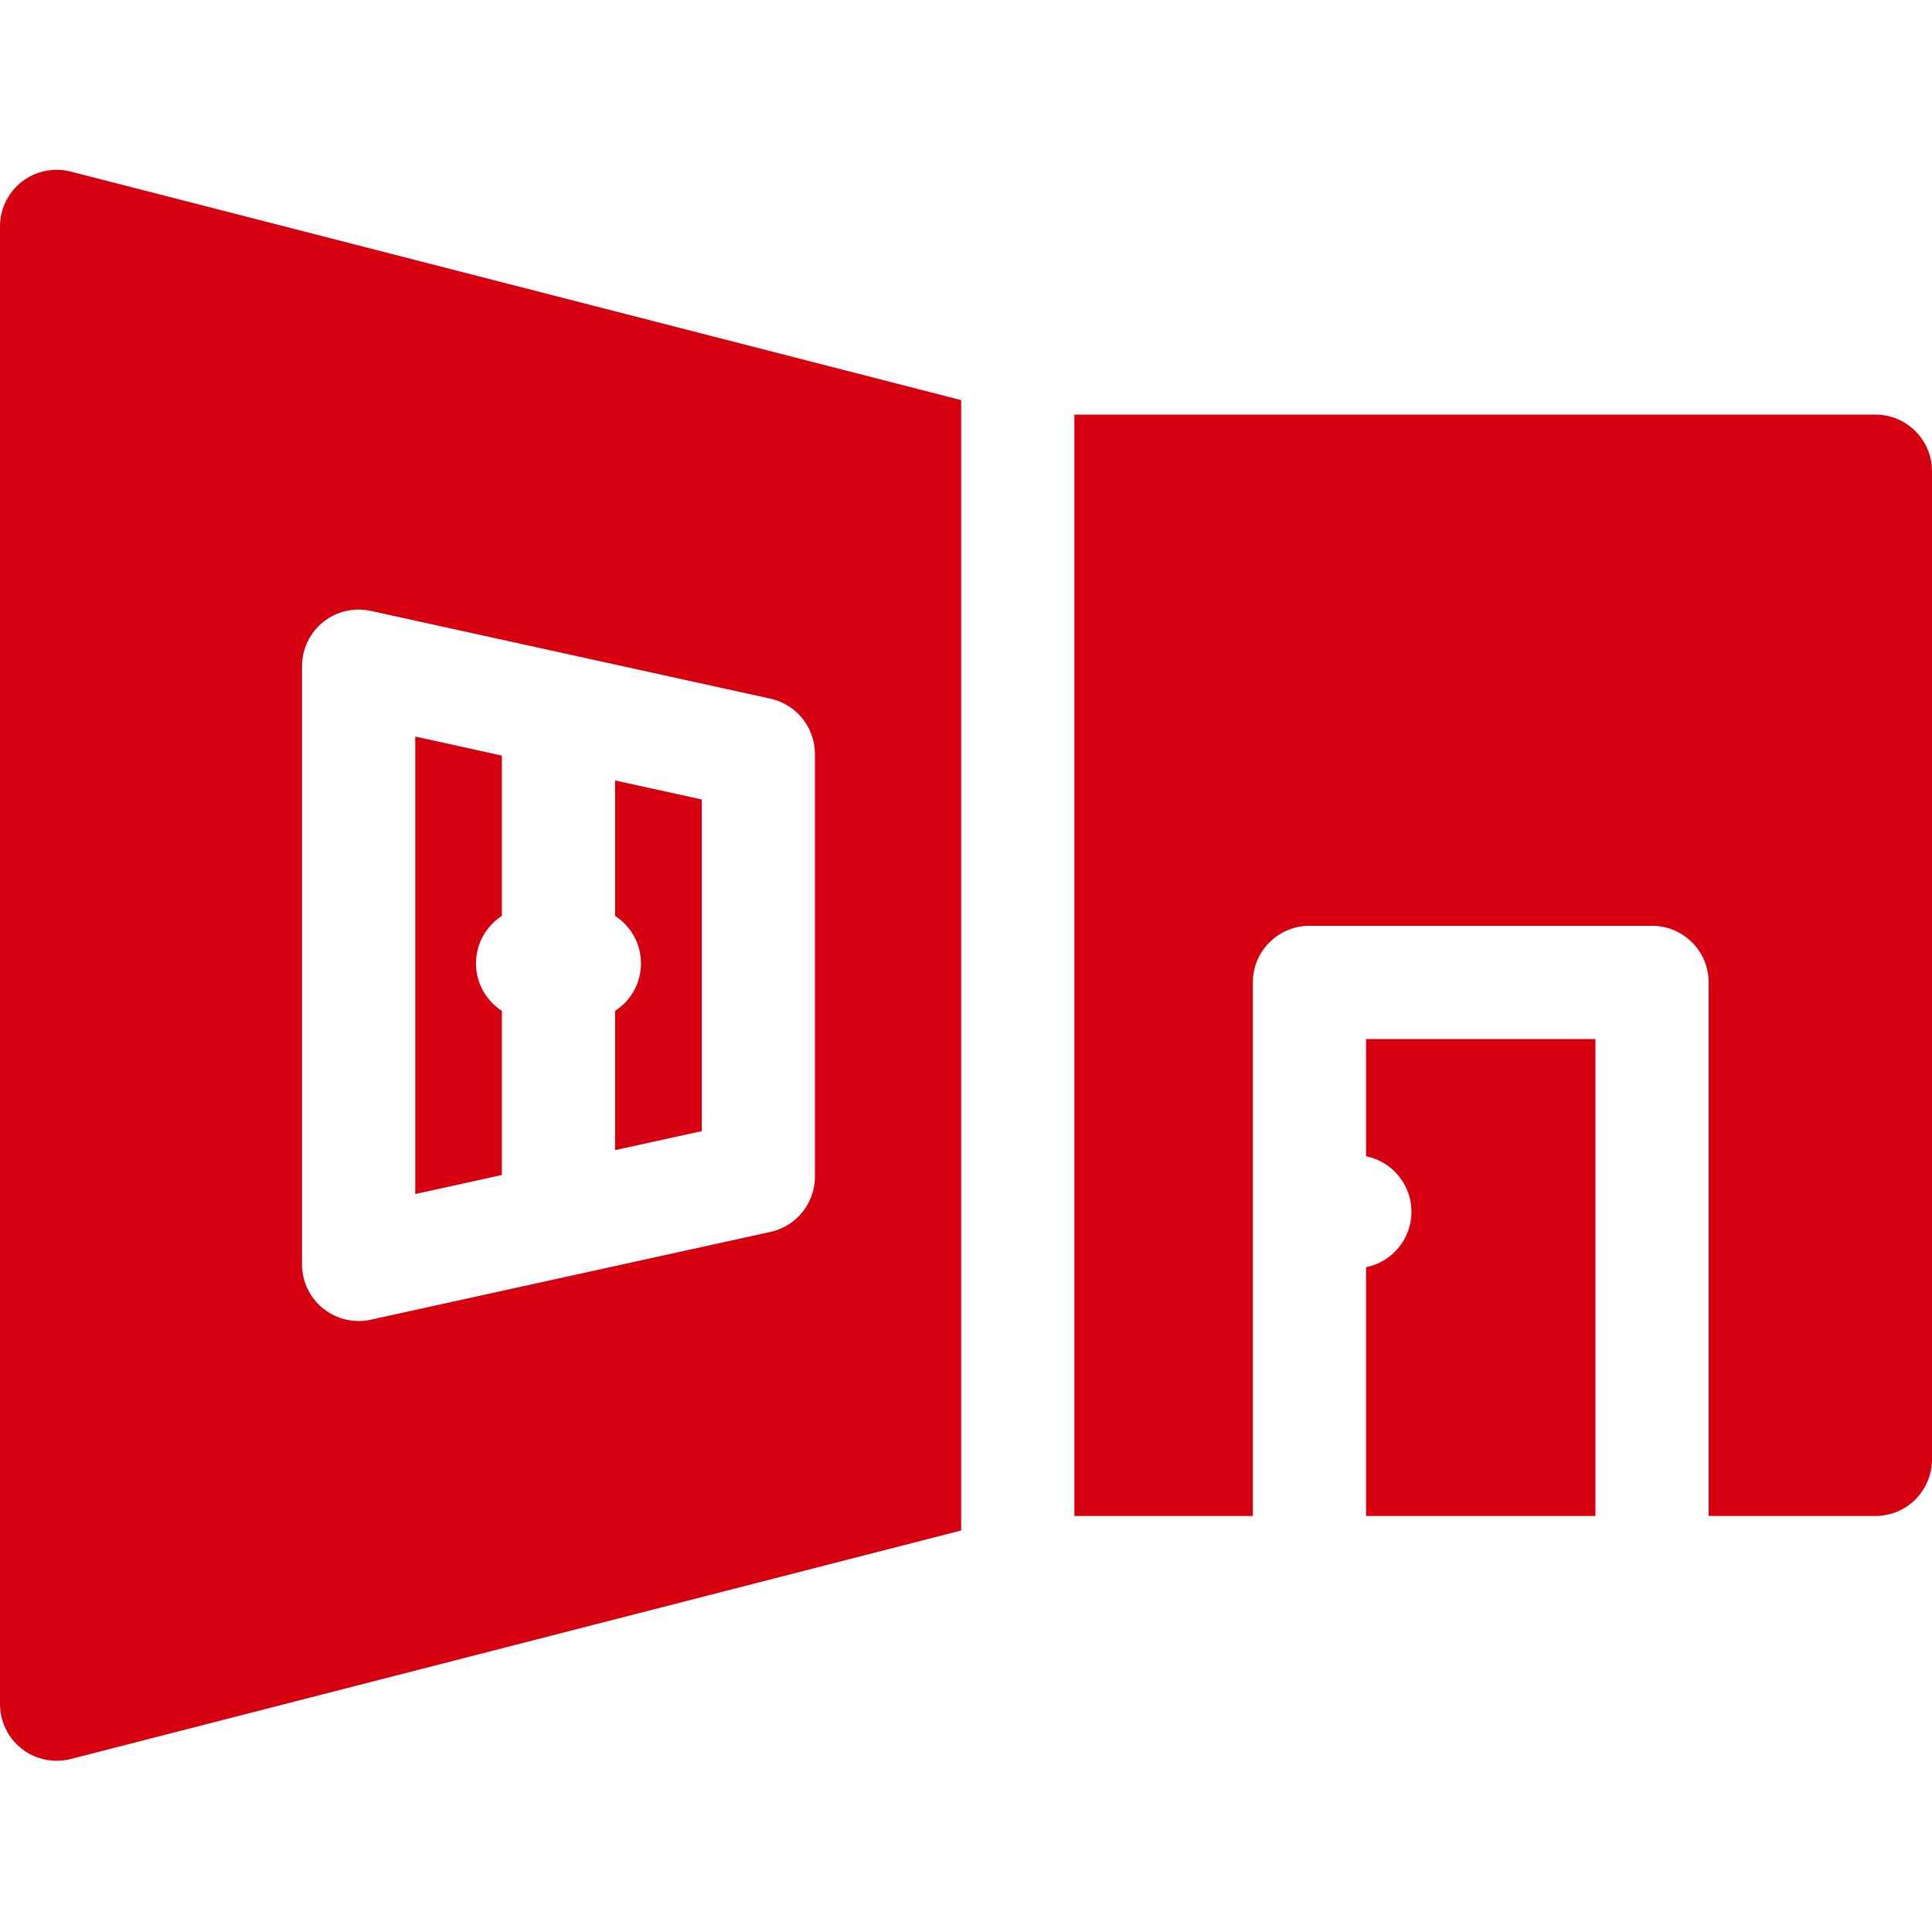 <svg width="30" height="30" viewBox="0 0 30 30" fill="none" xmlns="http://www.w3.org/2000/svg">
<g clip-path="url(#clip0_5_42)">
<path d="M24.774 16.134H21.212V17.954C21.614 18.035 21.917 18.39 21.917 18.816C21.917 19.242 21.614 19.597 21.212 19.677V23.54H24.774V16.134Z" fill="#D60010"/>
<path d="M9.551 14.222C9.793 14.379 9.953 14.65 9.953 14.96C9.953 15.269 9.793 15.541 9.551 15.697V17.859L10.897 17.564V12.414L9.551 12.119V14.222Z" fill="#D60010"/>
<path d="M7.793 15.697C7.552 15.541 7.391 15.269 7.391 14.96C7.391 14.65 7.552 14.379 7.793 14.222V11.733L6.448 11.437V18.541L7.793 18.245V15.697Z" fill="#D60010"/>
<path d="M1.097 2.664C0.834 2.597 0.555 2.655 0.34 2.821C0.126 2.988 0 3.244 0 3.516V26.462C0 26.734 0.126 26.99 0.34 27.157C0.496 27.278 0.686 27.341 0.879 27.341C0.952 27.341 1.025 27.332 1.097 27.314L14.925 23.765V6.213L1.097 2.664ZM11.964 19.129L5.758 20.492C5.696 20.506 5.632 20.513 5.569 20.513C5.371 20.513 5.176 20.446 5.018 20.319C4.811 20.152 4.69 19.9 4.69 19.634V10.344C4.69 10.078 4.811 9.826 5.018 9.659C5.226 9.492 5.498 9.429 5.758 9.486L11.964 10.849C12.367 10.938 12.654 11.295 12.654 11.707V18.271C12.654 18.683 12.367 19.041 11.964 19.129Z" fill="#D60010"/>
<path d="M29.121 6.438H16.683V23.54H19.454V15.255C19.454 14.77 19.848 14.376 20.333 14.376H25.653C26.139 14.376 26.532 14.77 26.532 15.255V23.54H29.121C29.607 23.54 30 23.146 30 22.661V7.317C30 6.832 29.607 6.438 29.121 6.438Z" fill="#D60010"/>
</g>
<defs>
<clipPath id="clip0_5_42">
<rect width="30" height="30" fill="white"/>
</clipPath>
</defs>
</svg>
